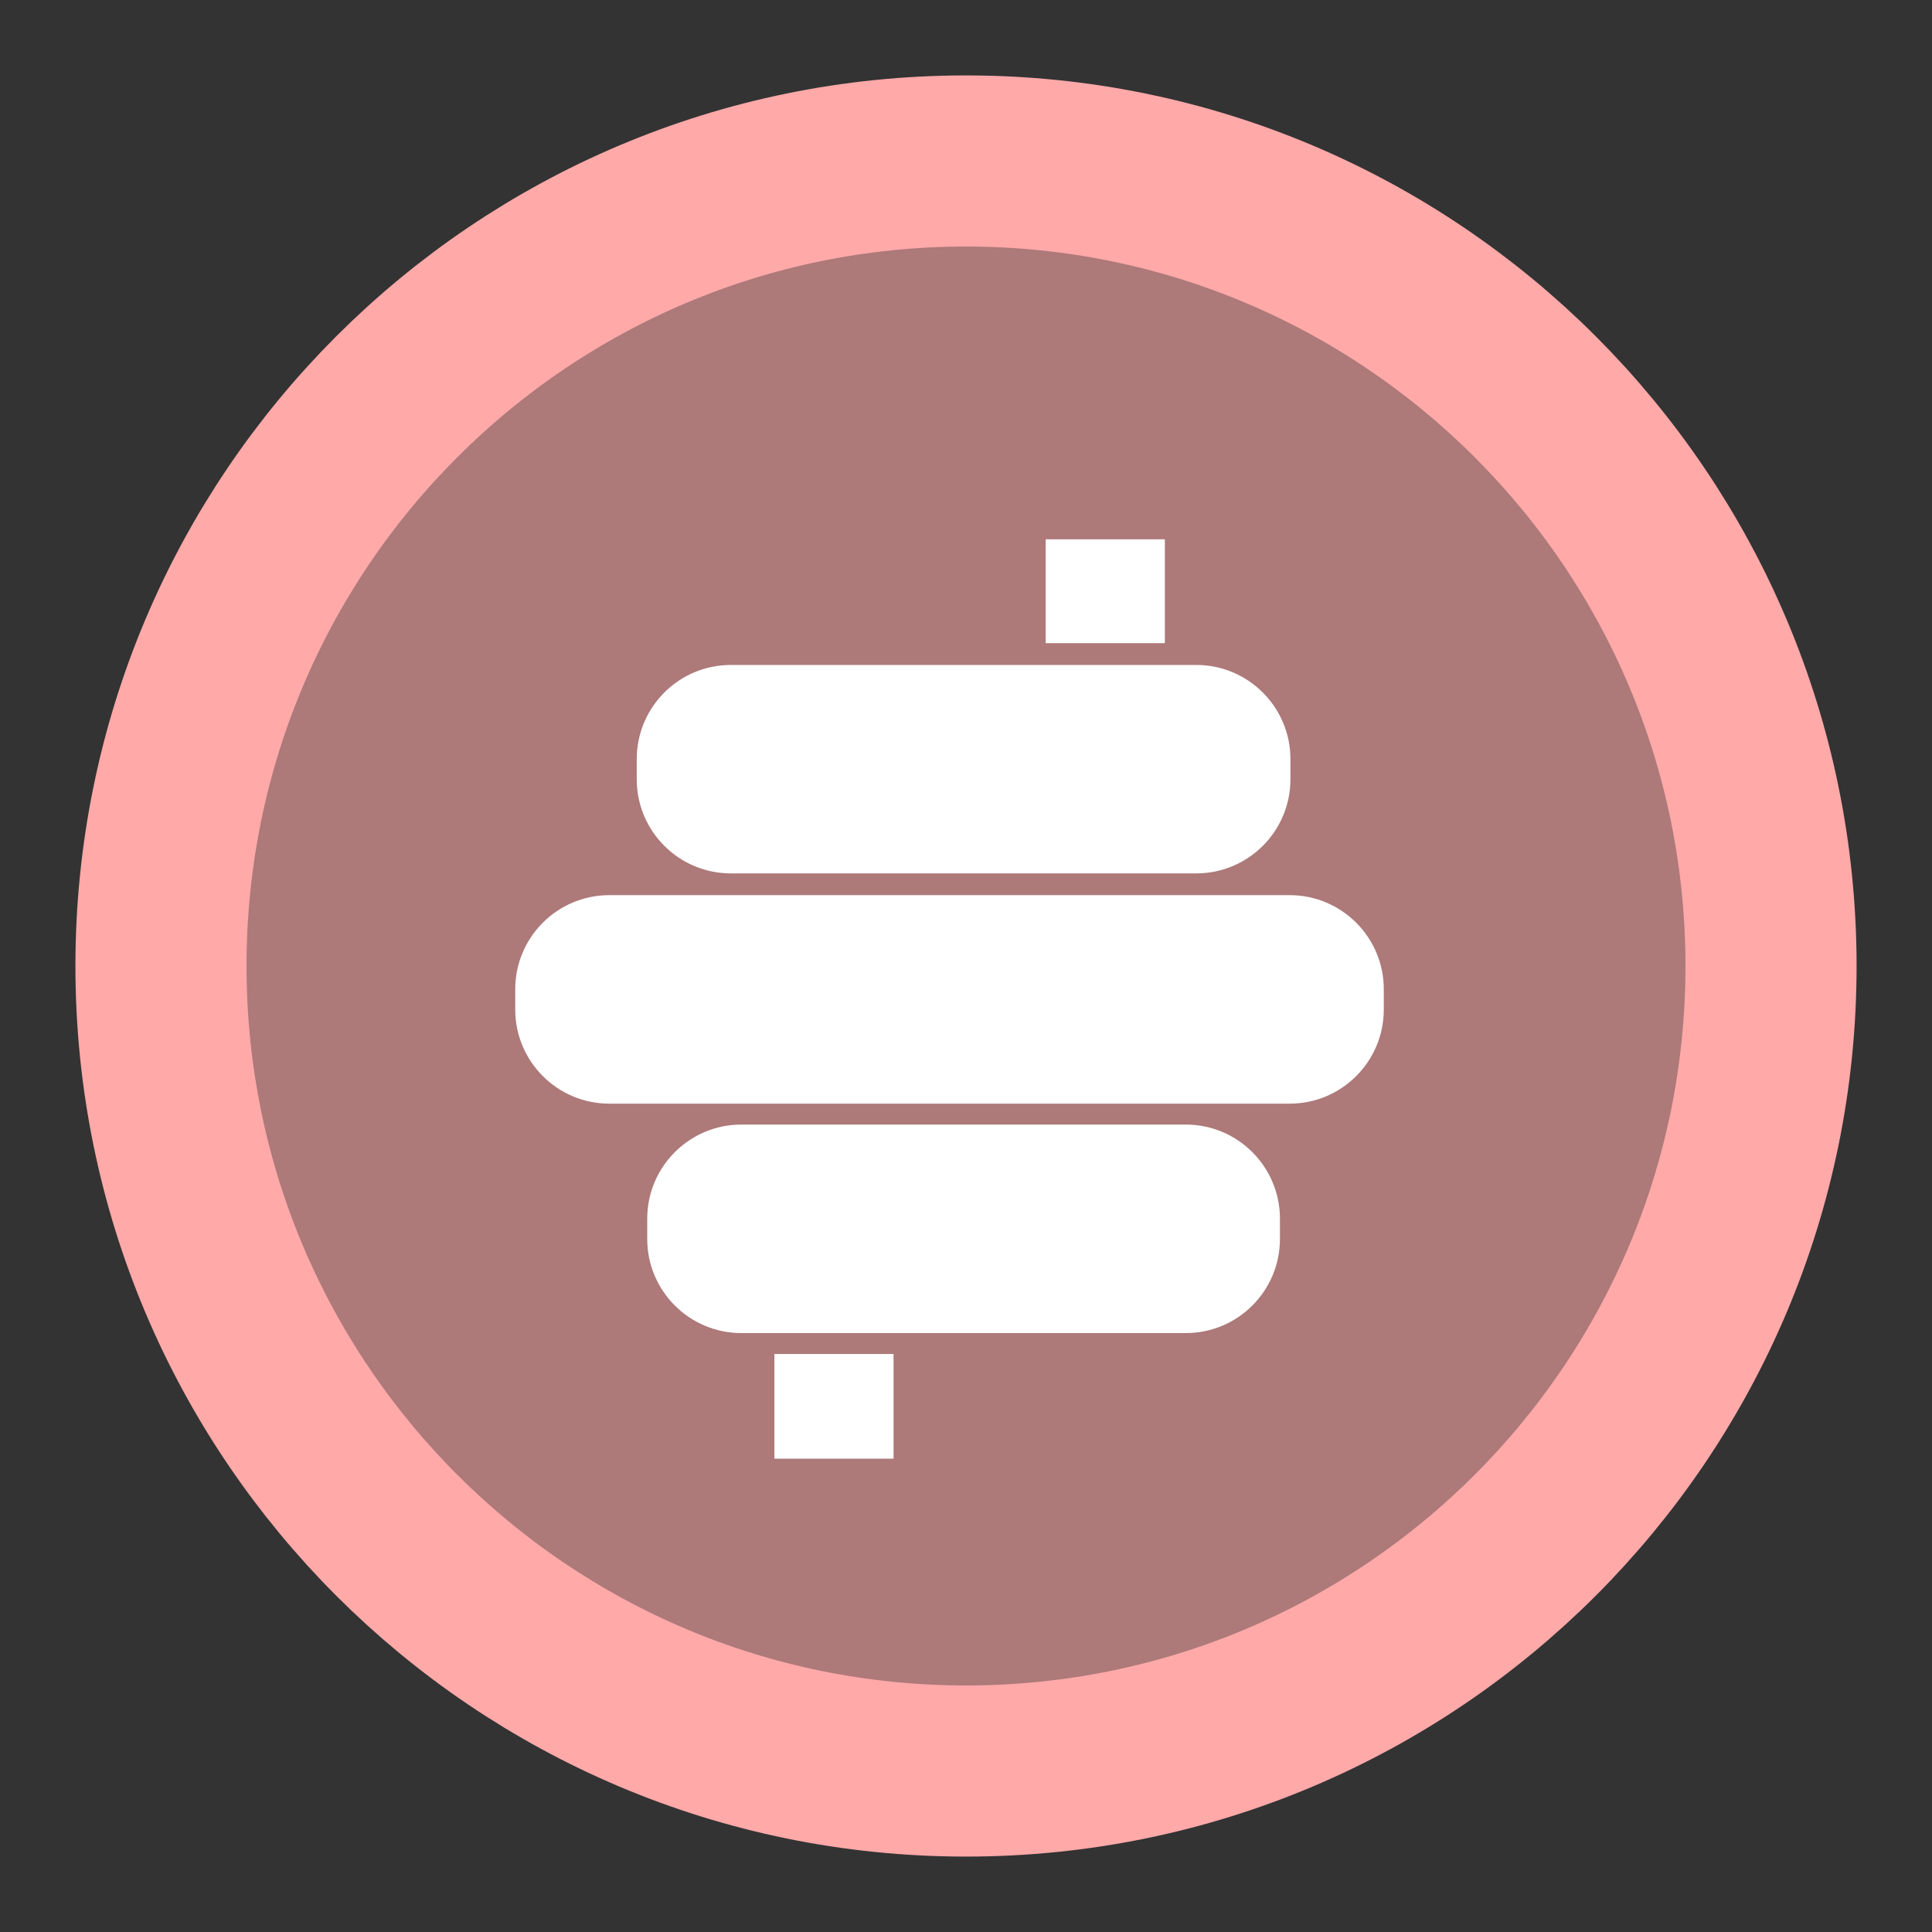 <svg width="28" height="28" viewBox="0 0 28 28" fill="none" xmlns="http://www.w3.org/2000/svg">
<rect x="0" y="0" width="28" height="28" fill="#333333" stroke="none"/>
<path d="M14 25.667C20.443 25.667 25.667 20.444 25.667 14C25.667 7.557 20.443 2.333 14 2.333C7.557 2.333 2.333 7.557 2.333 14C2.333 20.444 7.557 25.667 14 25.667Z" fill="#FFA9A9" fill-opacity="0.6" stroke="#FFA9A9" stroke-width="2.48" stroke-miterlimit="10"/>
<path d="M17.337 9.637H10.593C9.839 9.637 9.228 10.248 9.228 11.002V11.293C9.228 12.047 9.839 12.658 10.593 12.658H17.337C18.09 12.658 18.702 12.047 18.702 11.293V11.002C18.702 10.248 18.09 9.637 17.337 9.637Z" fill="white"/>
<path d="M18.69 12.973H8.832C8.078 12.973 7.467 13.584 7.467 14.338V14.63C7.467 15.384 8.078 15.995 8.832 15.995H18.69C19.444 15.995 20.055 15.384 20.055 14.63V14.338C20.055 13.584 19.444 12.973 18.69 12.973Z" fill="white"/>
<path d="M17.185 16.298H10.745C9.991 16.298 9.38 16.91 9.38 17.663V17.955C9.38 18.709 9.991 19.32 10.745 19.32H17.185C17.939 19.32 18.55 18.709 18.55 17.955V17.663C18.55 16.91 17.939 16.298 17.185 16.298Z" fill="white"/>
<path d="M15.155 9.321V7.816H16.882V9.321" fill="white"/>
<path d="M11.223 19.623V21.14H12.95V19.623" fill="white"/>
</svg>
